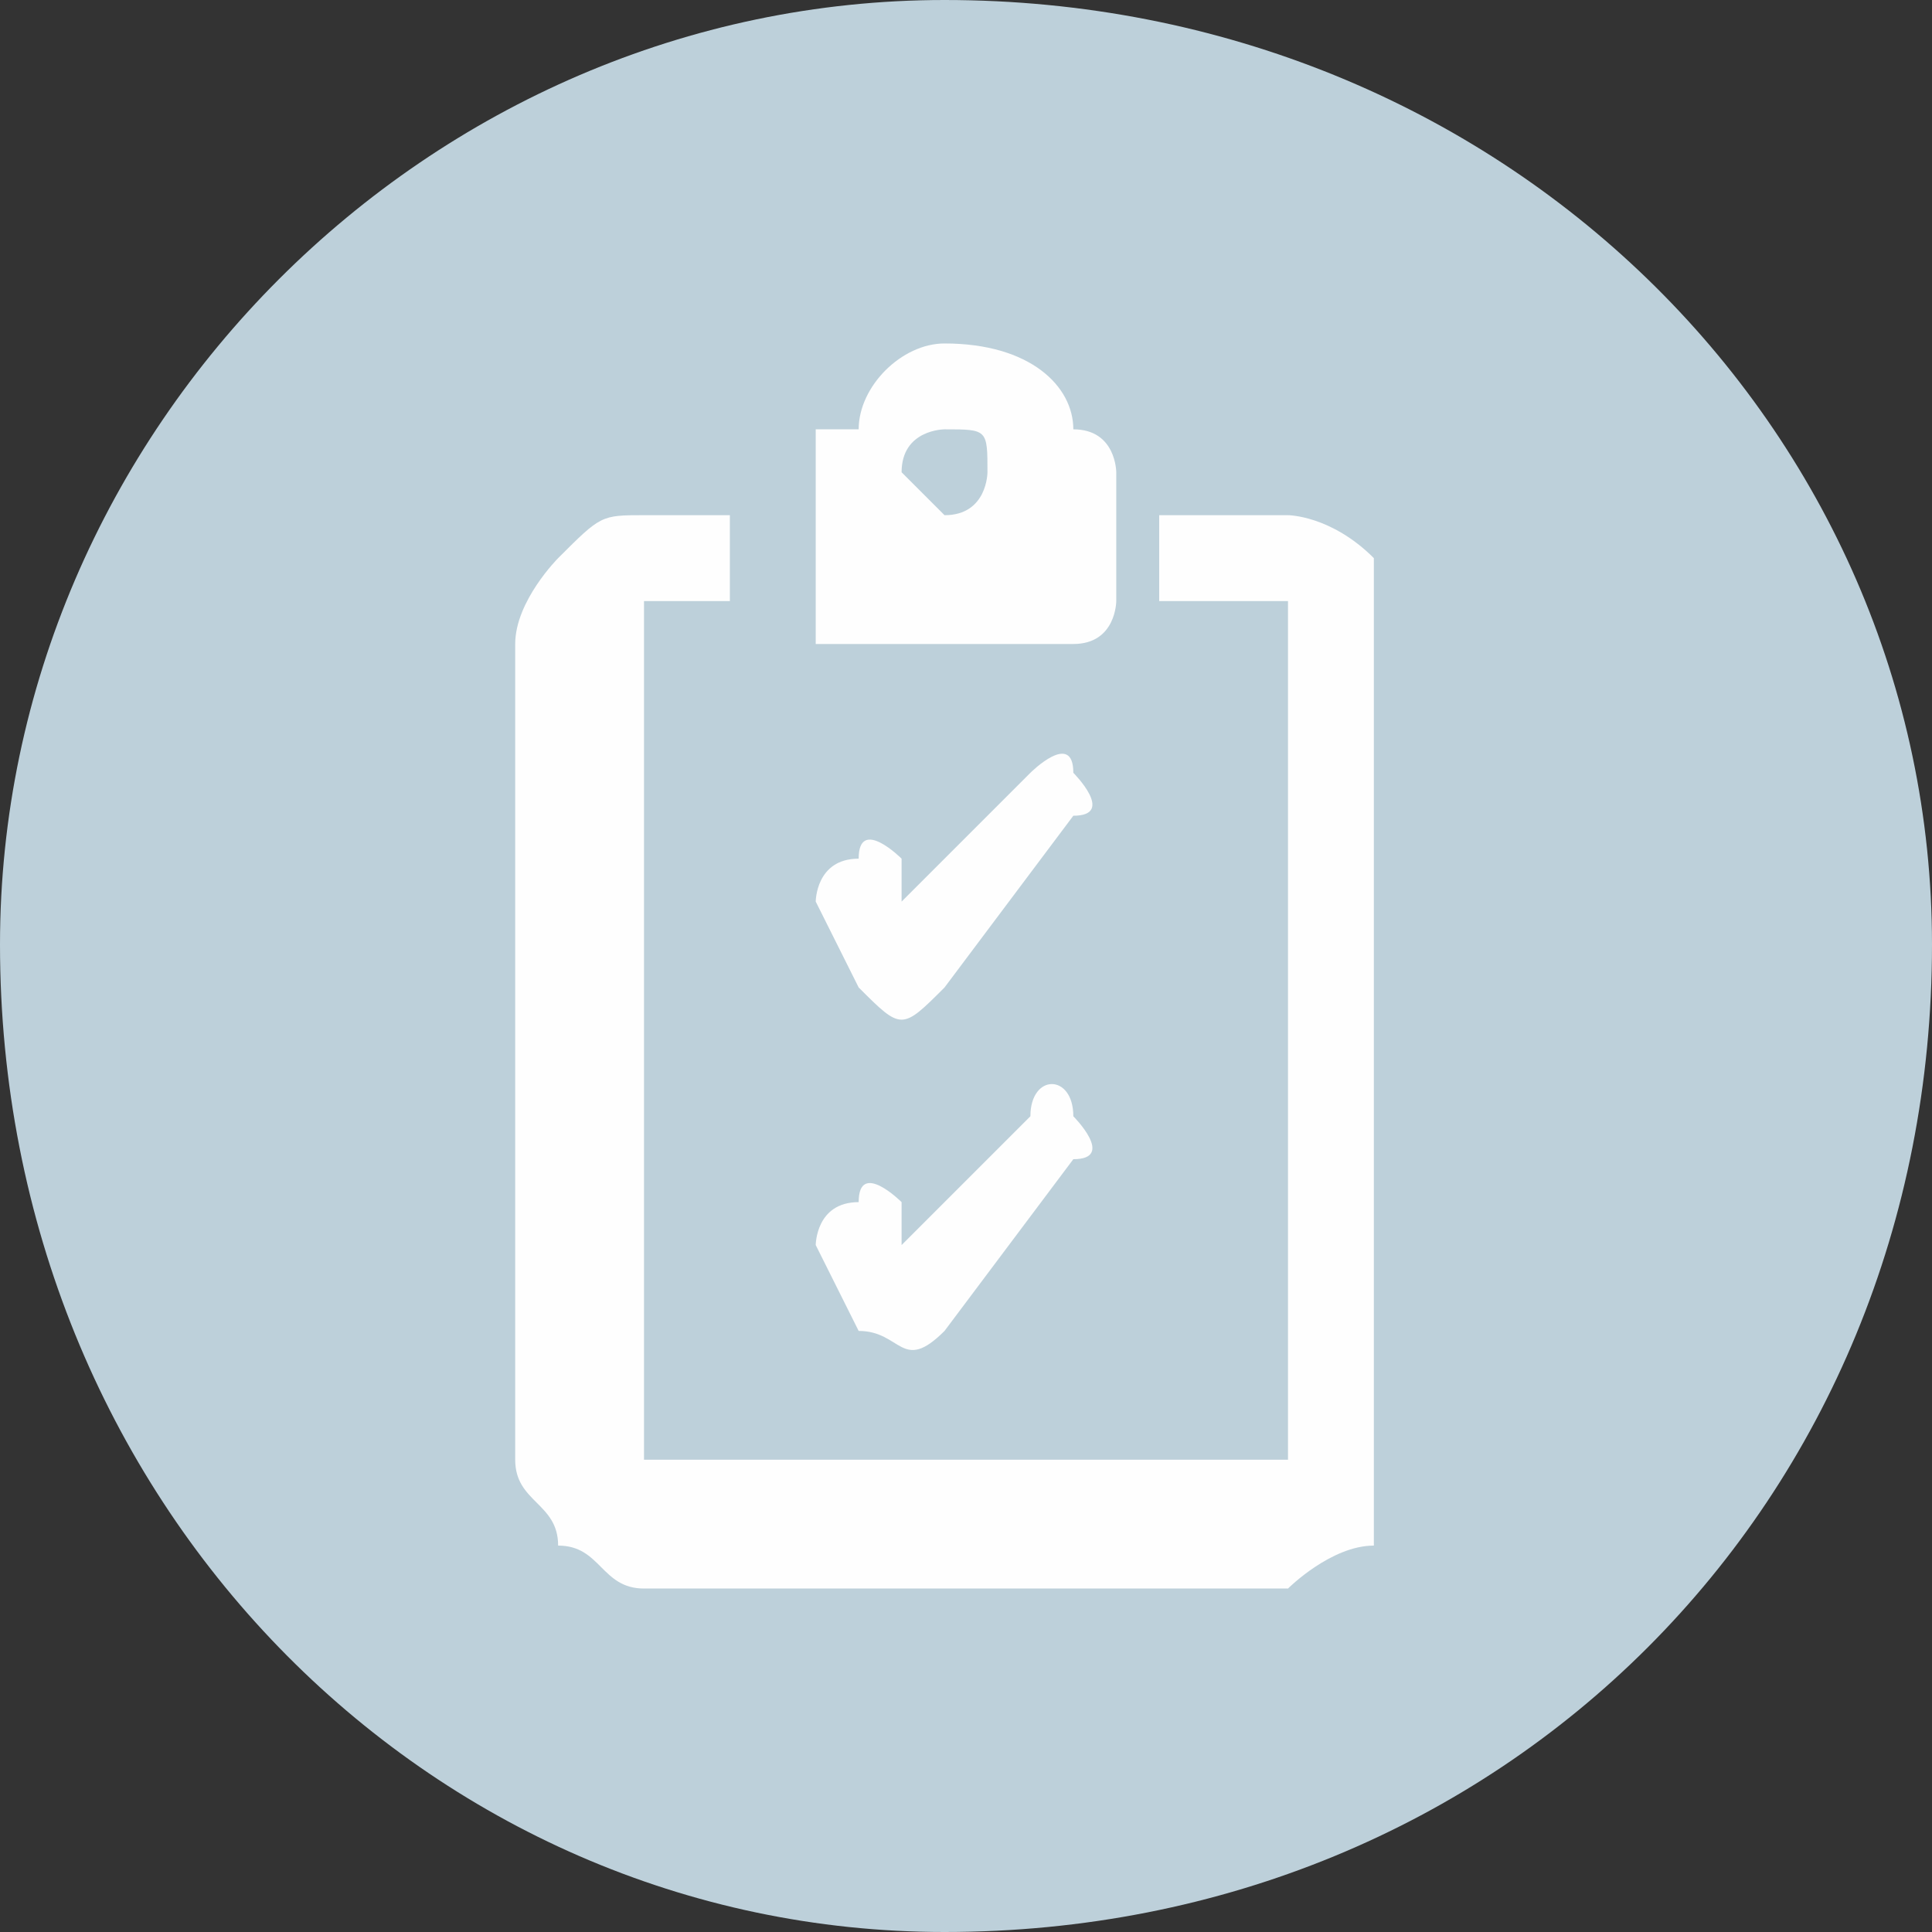<?xml version="1.0" encoding="UTF-8"?>
<!DOCTYPE svg PUBLIC "-//W3C//DTD SVG 1.1//EN" "http://www.w3.org/Graphics/SVG/1.1/DTD/svg11.dtd">
<!-- Creator: CorelDRAW 2017 -->
<svg xmlns="http://www.w3.org/2000/svg" xml:space="preserve" width="36px" height="36px" version="1.1" style="shape-rendering:geometricPrecision; text-rendering:geometricPrecision; image-rendering:optimizeQuality; fill-rule:evenodd; clip-rule:evenodd"
viewBox="0 0 0.45 0.45"
 xmlns:xlink="http://www.w3.org/1999/xlink">
 <rect x="0" y="0" width="0.45" height="0.45" fill="#333333" stroke="none"/>
 <defs>
  <style type="text/css">
   <![CDATA[
    .fil1 {fill:#FEFEFE}
    .fil0 {fill:#BDD0DA}
   ]]>
  </style>
 </defs>
 <g id="Слой_x0020_1">
  <g id="_2428340924448">
   <path class="fil0" d="M0.22 0c0.13,0 0.23,0.1 0.23,0.22 0,0.13 -0.1,0.23 -0.23,0.23 -0.12,0 -0.22,-0.1 -0.22,-0.23 0,-0.12 0.1,-0.22 0.22,-0.22z"/>
   <path class="fil1" d="M0.19 0.1l0.01 0c0,-0.01 0.01,-0.02 0.02,-0.02 0.02,0 0.03,0.01 0.03,0.02l0 0c0.01,0 0.01,0.01 0.01,0.01l0 0.03c0,0 0,0.01 -0.01,0.01l-0.06 0c0,0 0,-0.01 0,-0.01l0 -0.03c0,0 0,-0.01 0,-0.01zm0.03 0c0.01,0 0.01,0 0.01,0.01 0,0 0,0.01 -0.01,0.01 0,0 -0.01,-0.01 -0.01,-0.01 0,-0.01 0.01,-0.01 0.01,-0.01zm-0.07 0.02l0.02 0 0 0.02 -0.02 0c0,0 0,0 0,0 0,0 0,0 0,0.01l0 0.19c0,0 0,0 0,0 0,0 0,0 0,0l0.15 0c0,0 0,0 0,0 0,0 0,0 0,0l0 -0.19c0,-0.01 0,-0.01 0,-0.01 0,0 0,0 0,0l-0.03 0 0 -0.02 0.03 0c0,0 0.01,0 0.02,0.01 0,0 0,0.01 0,0.02l0 0.19c0,0.01 0,0.01 0,0.02 -0.01,0 -0.02,0.01 -0.02,0.01l-0.15 0c-0.01,0 -0.01,-0.01 -0.02,-0.01 0,-0.01 -0.01,-0.01 -0.01,-0.02l0 -0.19c0,-0.01 0.01,-0.02 0.01,-0.02 0.01,-0.01 0.01,-0.01 0.02,-0.01zm0.04 0.09c0,0 0,-0.01 0.01,-0.01 0,-0.01 0.01,0 0.01,0l0 0.01 0.03 -0.03c0,0 0.01,-0.01 0.01,0 0,0 0.01,0.01 0,0.01l-0.03 0.04c0,0 0,0 0,0 -0.01,0.01 -0.01,0.01 -0.02,0l-0.01 -0.02zm0 0.08c0,0 0,-0.01 0.01,-0.01 0,-0.01 0.01,0 0.01,0l0 0.01 0.03 -0.03c0,-0.01 0.01,-0.01 0.01,0 0,0 0.01,0.01 0,0.01l-0.03 0.04c0,0 0,0 0,0 -0.01,0.01 -0.01,0 -0.02,0l-0.01 -0.02z"/>
  </g>
 </g>
</svg>

